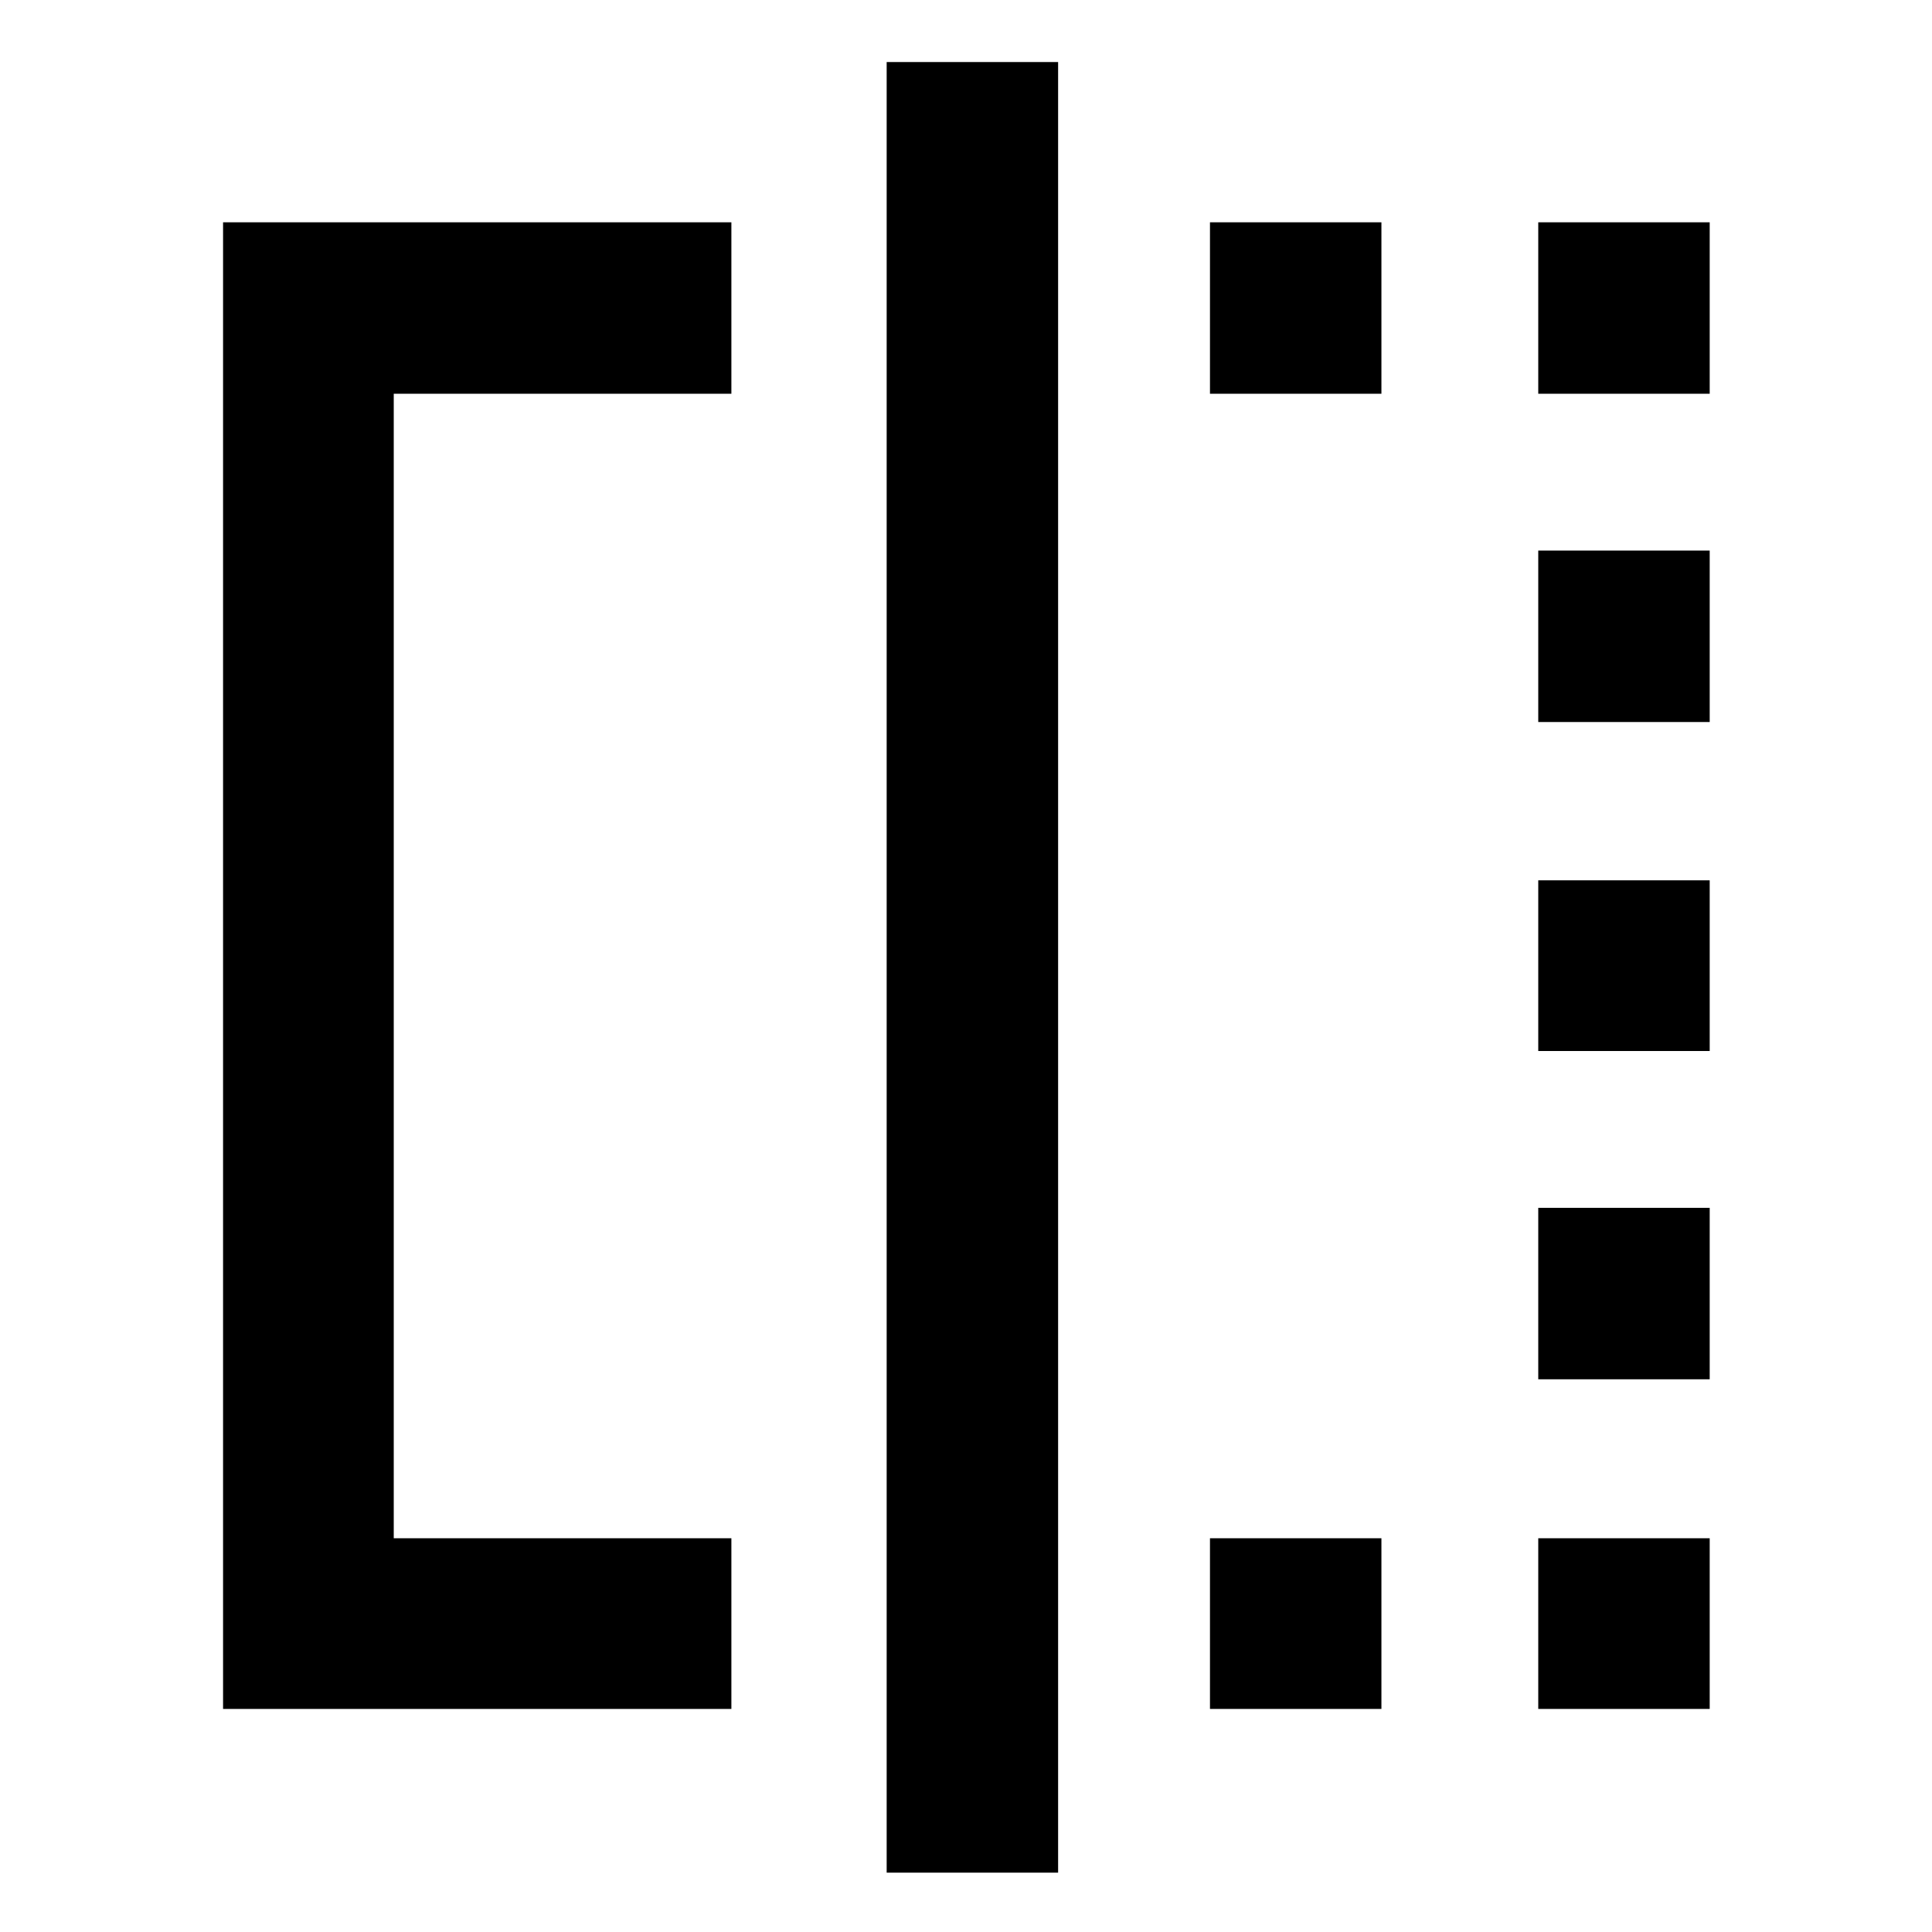 <svg xmlns="http://www.w3.org/2000/svg" height="40" viewBox="0 -960 960 960" width="40"><path d="M601.23-764.35v-85.19h85.19v85.19h-85.19Zm0 653.51v-84.81h85.19v84.81h-85.19Zm163.12-653.51v-85.19h85.19v85.19h-85.19Zm0 653.51v-84.81h85.19v84.81h-85.19Zm0-163.8v-85.19h85.19v85.19h-85.19Zm0-163.12v-84.81h85.19v84.81h-85.19Zm0-163.47v-85.19h85.19v85.19h-85.19ZM363.42-110.84H110.84v-738.7h252.58v85.19H195.65v568.7h167.77v84.81Zm77.16 81.35v-899.68h85.19v899.68h-85.19Z"/></svg>